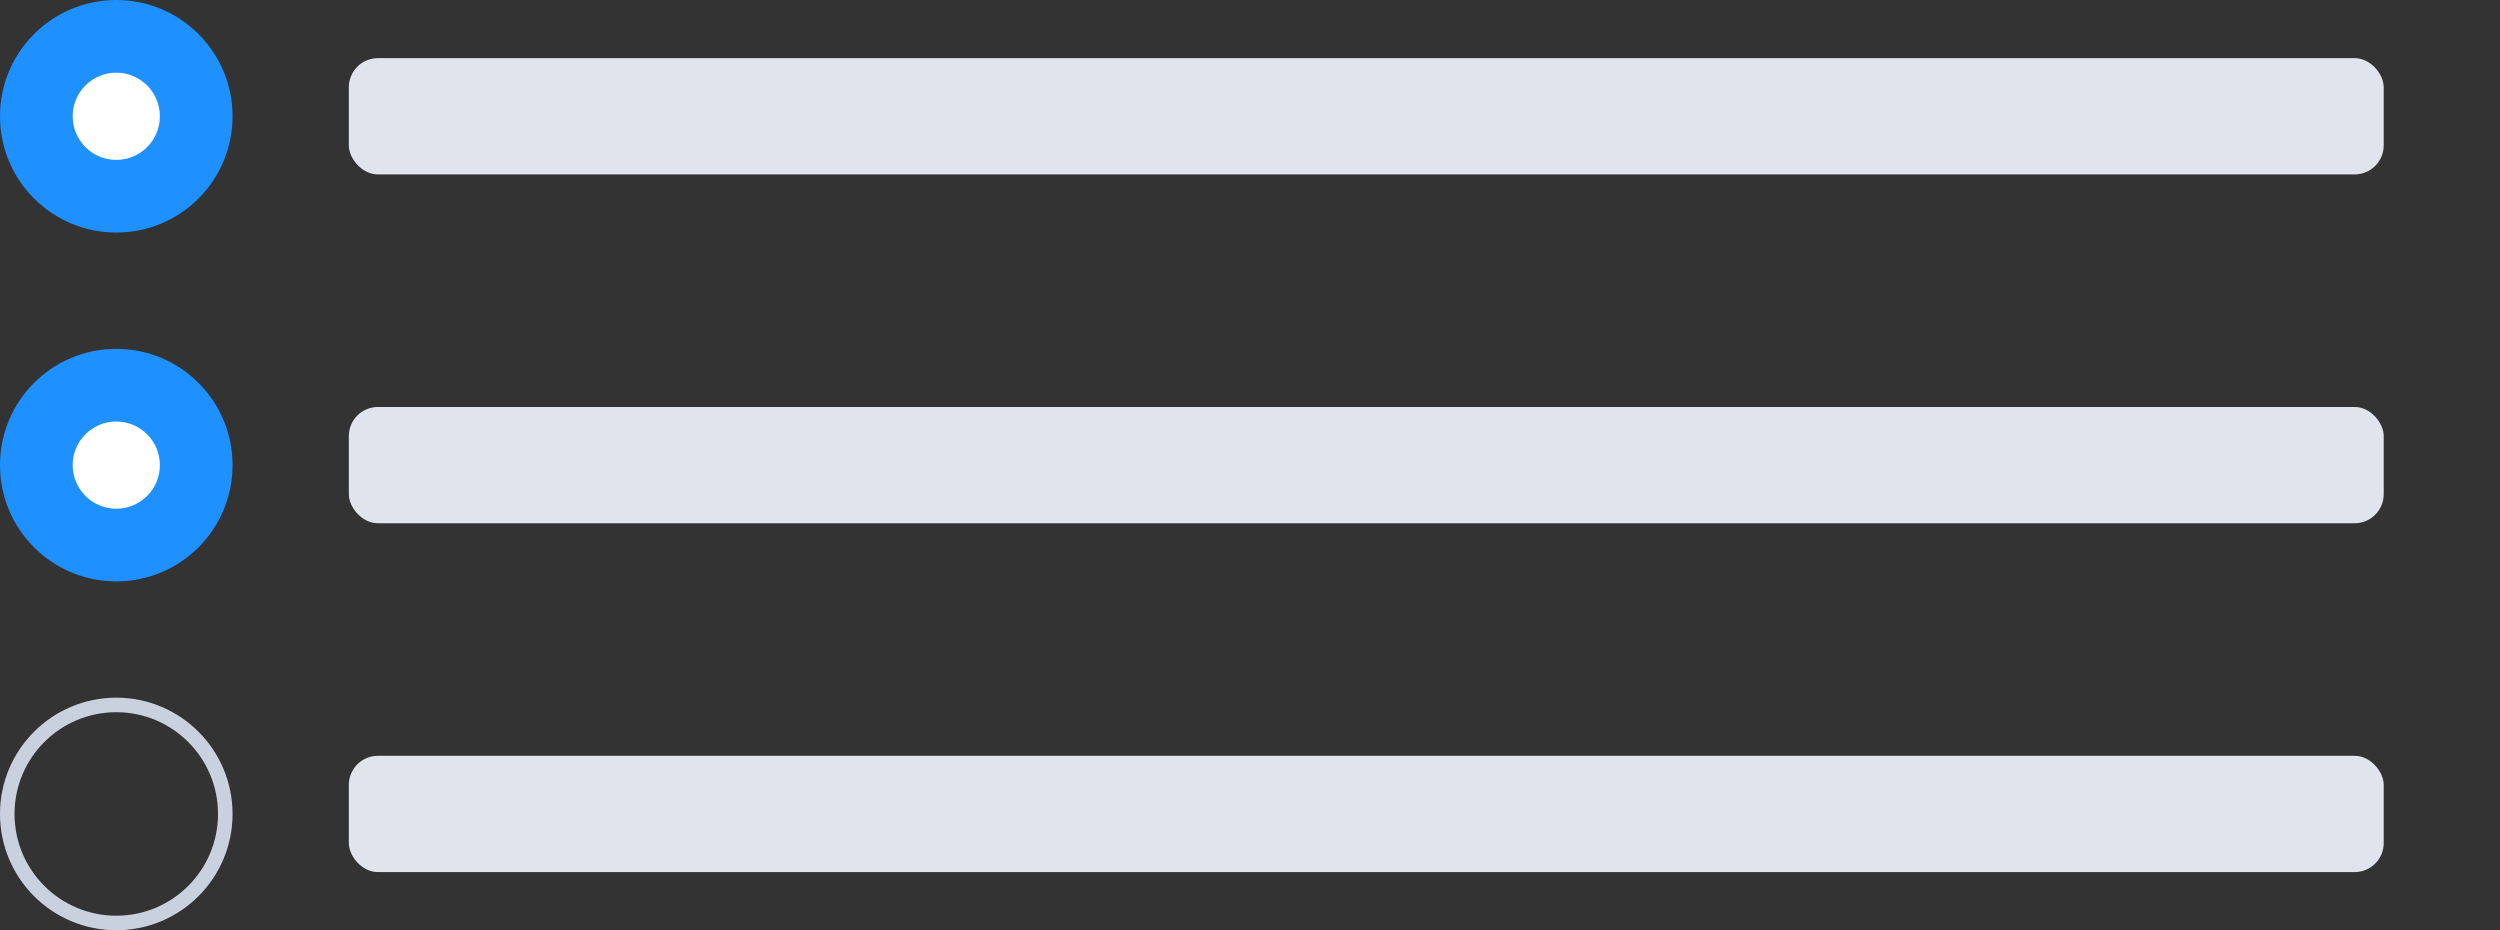 <svg width="172" height="64" viewBox="0 0 172 64" fill="none" xmlns="http://www.w3.org/2000/svg">
<rect x="0" y="0" width="172" height="64" fill="#333333" stroke="none"/>
<circle cx="8" cy="8" r="8" fill="#1E90FF"/>
<circle cx="8" cy="8" r="3" fill="white"/>
<rect x="24" y="4" width="140" height="8" rx="2" fill="#DFE4ED"/>
<circle cx="8" cy="32" r="8" fill="#1E90FF"/>
<circle cx="8" cy="32" r="3" fill="white"/>
<rect x="24" y="28" width="140" height="8" rx="2" fill="#DFE4ED"/>
<circle cx="8" cy="56" r="7.5" stroke="#C9D0DE"/>
<rect x="24" y="52" width="140" height="8" rx="2" fill="#DFE4ED"/>
</svg>
